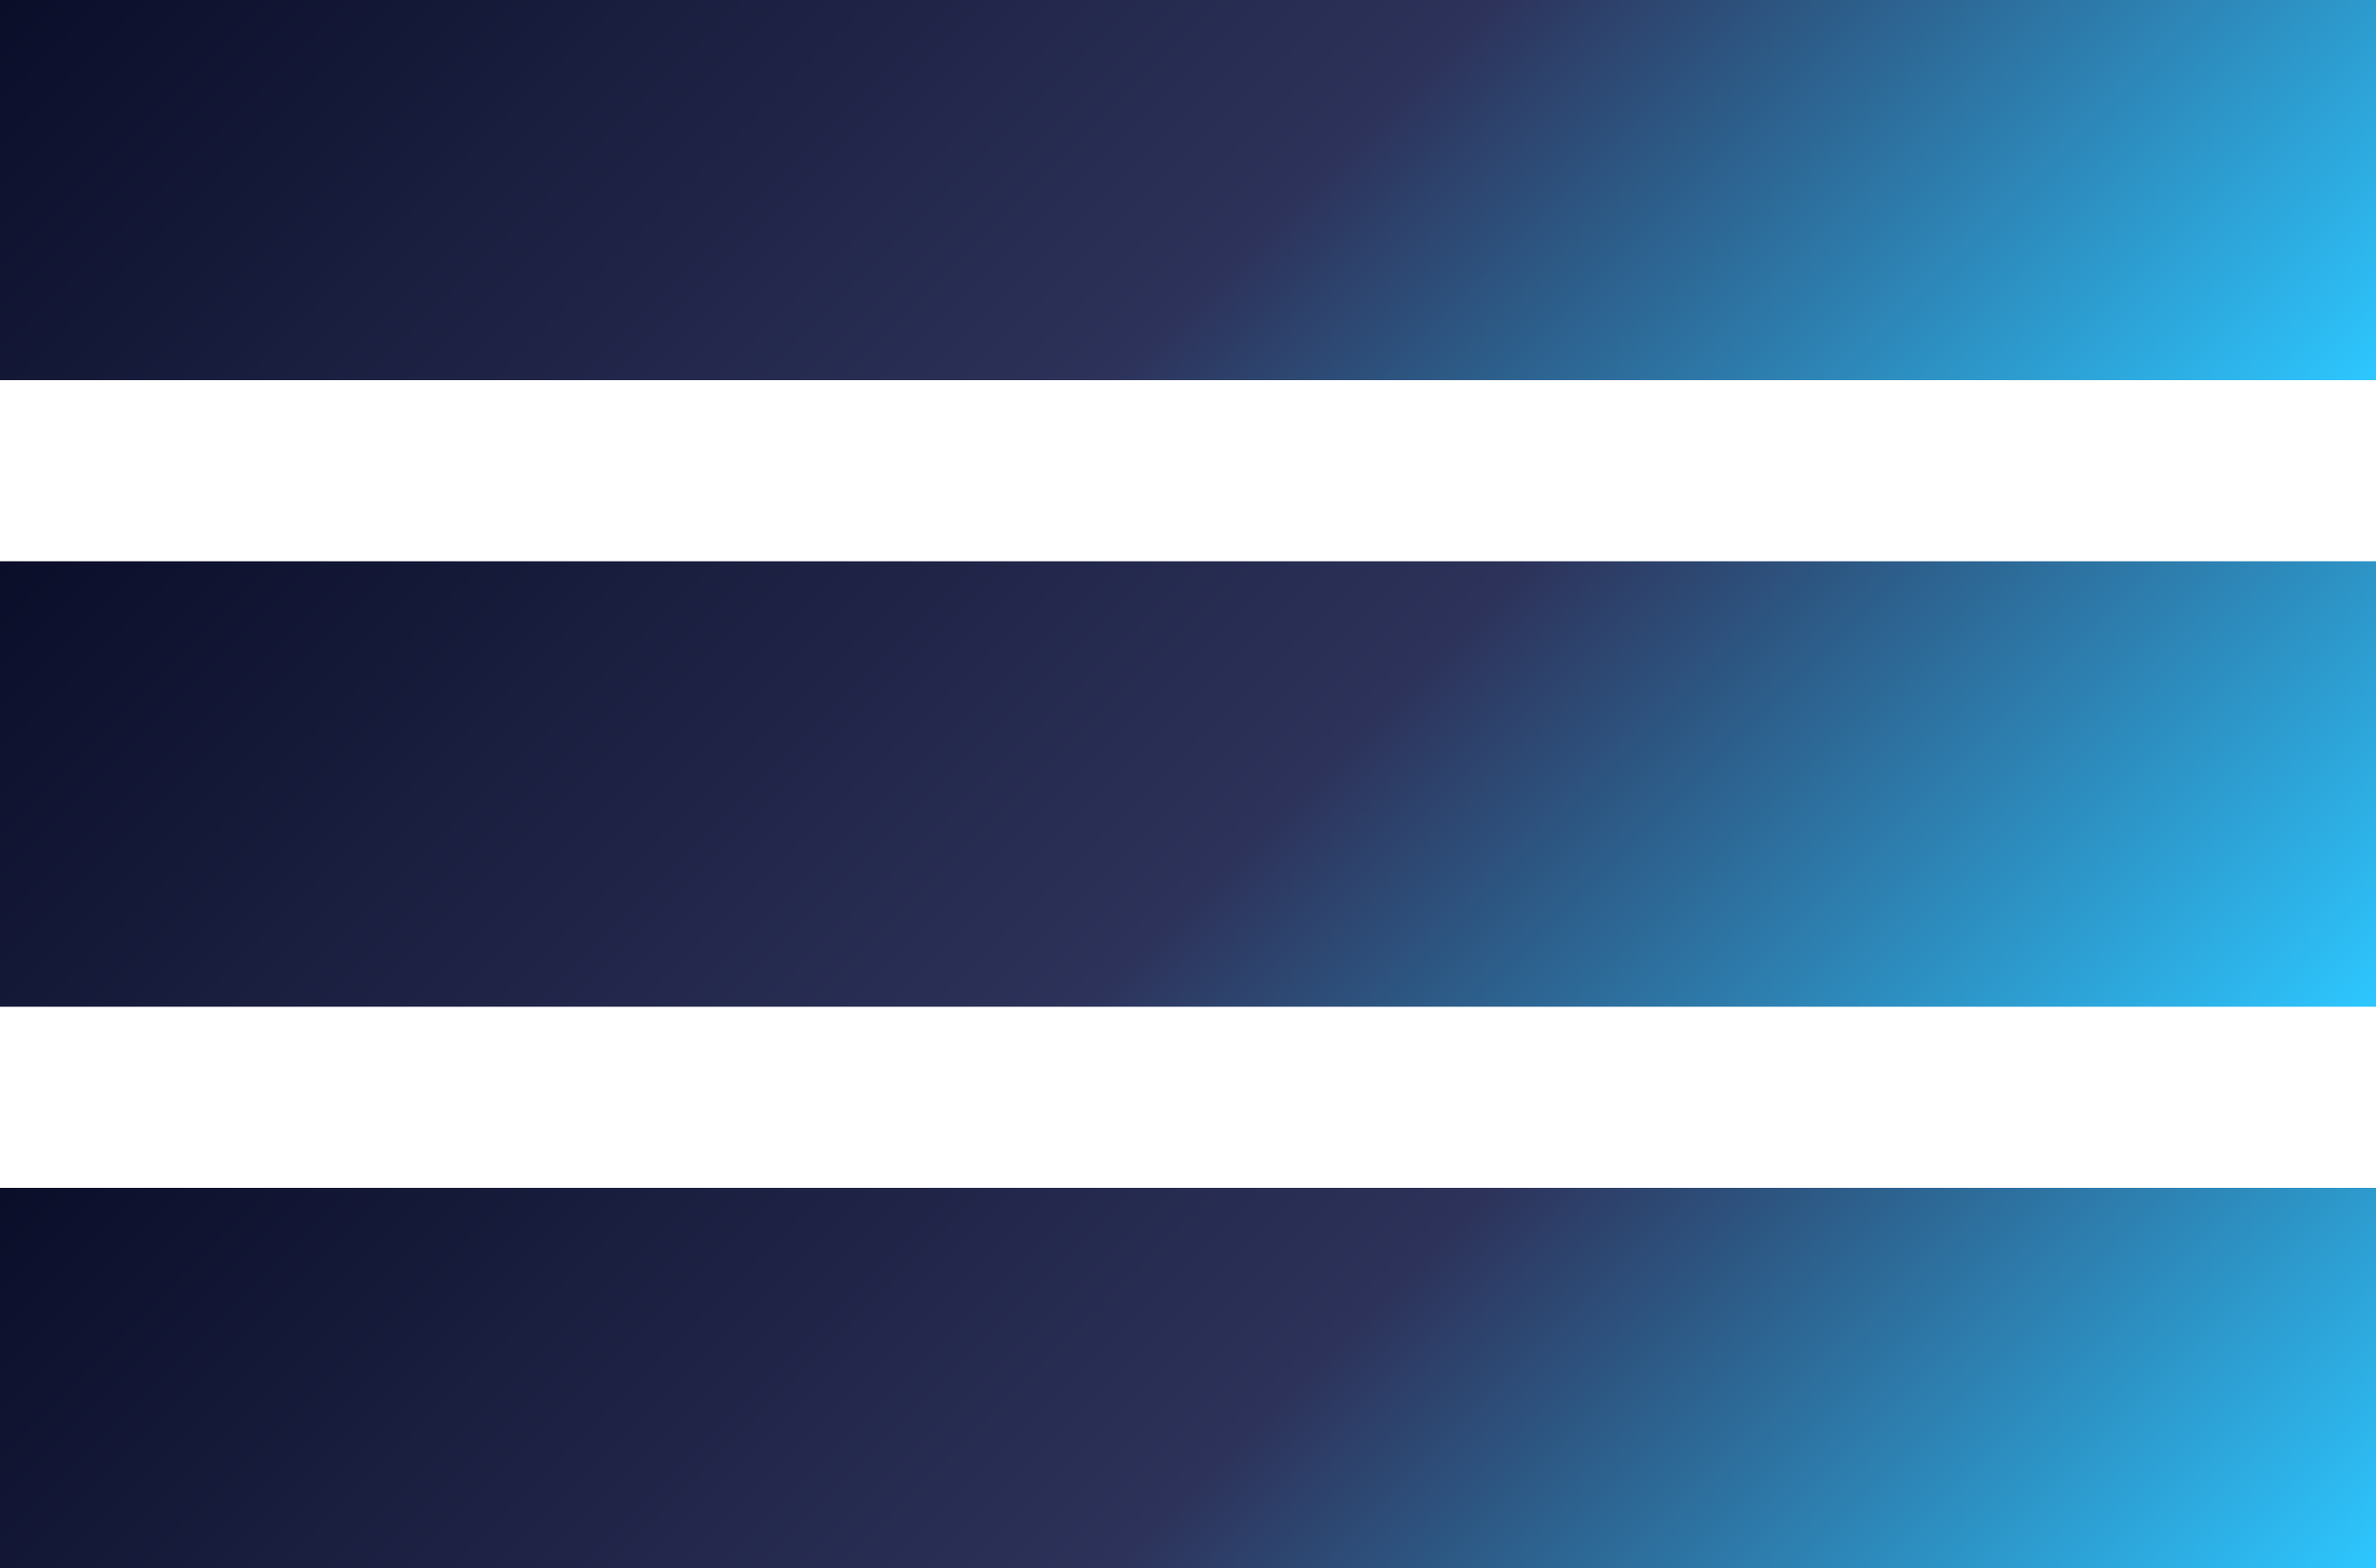 <svg id="Layer_1" data-name="Layer 1" xmlns="http://www.w3.org/2000/svg" xmlns:xlink="http://www.w3.org/1999/xlink" viewBox="0 0 80 52.8"><defs><style>.cls-1{fill:url(#linear-gradient);}.cls-2{fill:url(#linear-gradient-2);}.cls-3{fill:url(#linear-gradient-3);}</style><linearGradient id="linear-gradient" x1="63.75" y1="50.15" x2="16.25" y2="2.65" gradientUnits="userSpaceOnUse"><stop offset="0" stop-color="#2dc7ff"/><stop offset="0.46" stop-color="#2d325a"/><stop offset="1" stop-color="#0a0e29"/></linearGradient><linearGradient id="linear-gradient-2" x1="63.2" y1="29.6" x2="16.8" y2="-16.8" xlink:href="#linear-gradient"/><linearGradient id="linear-gradient-3" x1="63.2" y1="69.6" x2="16.8" y2="23.2" xlink:href="#linear-gradient"/></defs><title>hamburger-menu</title><rect class="cls-1" y="18.9" width="80" height="15"/><rect class="cls-2" width="80" height="12.8"/><rect class="cls-3" y="40" width="80" height="12.8"/></svg>